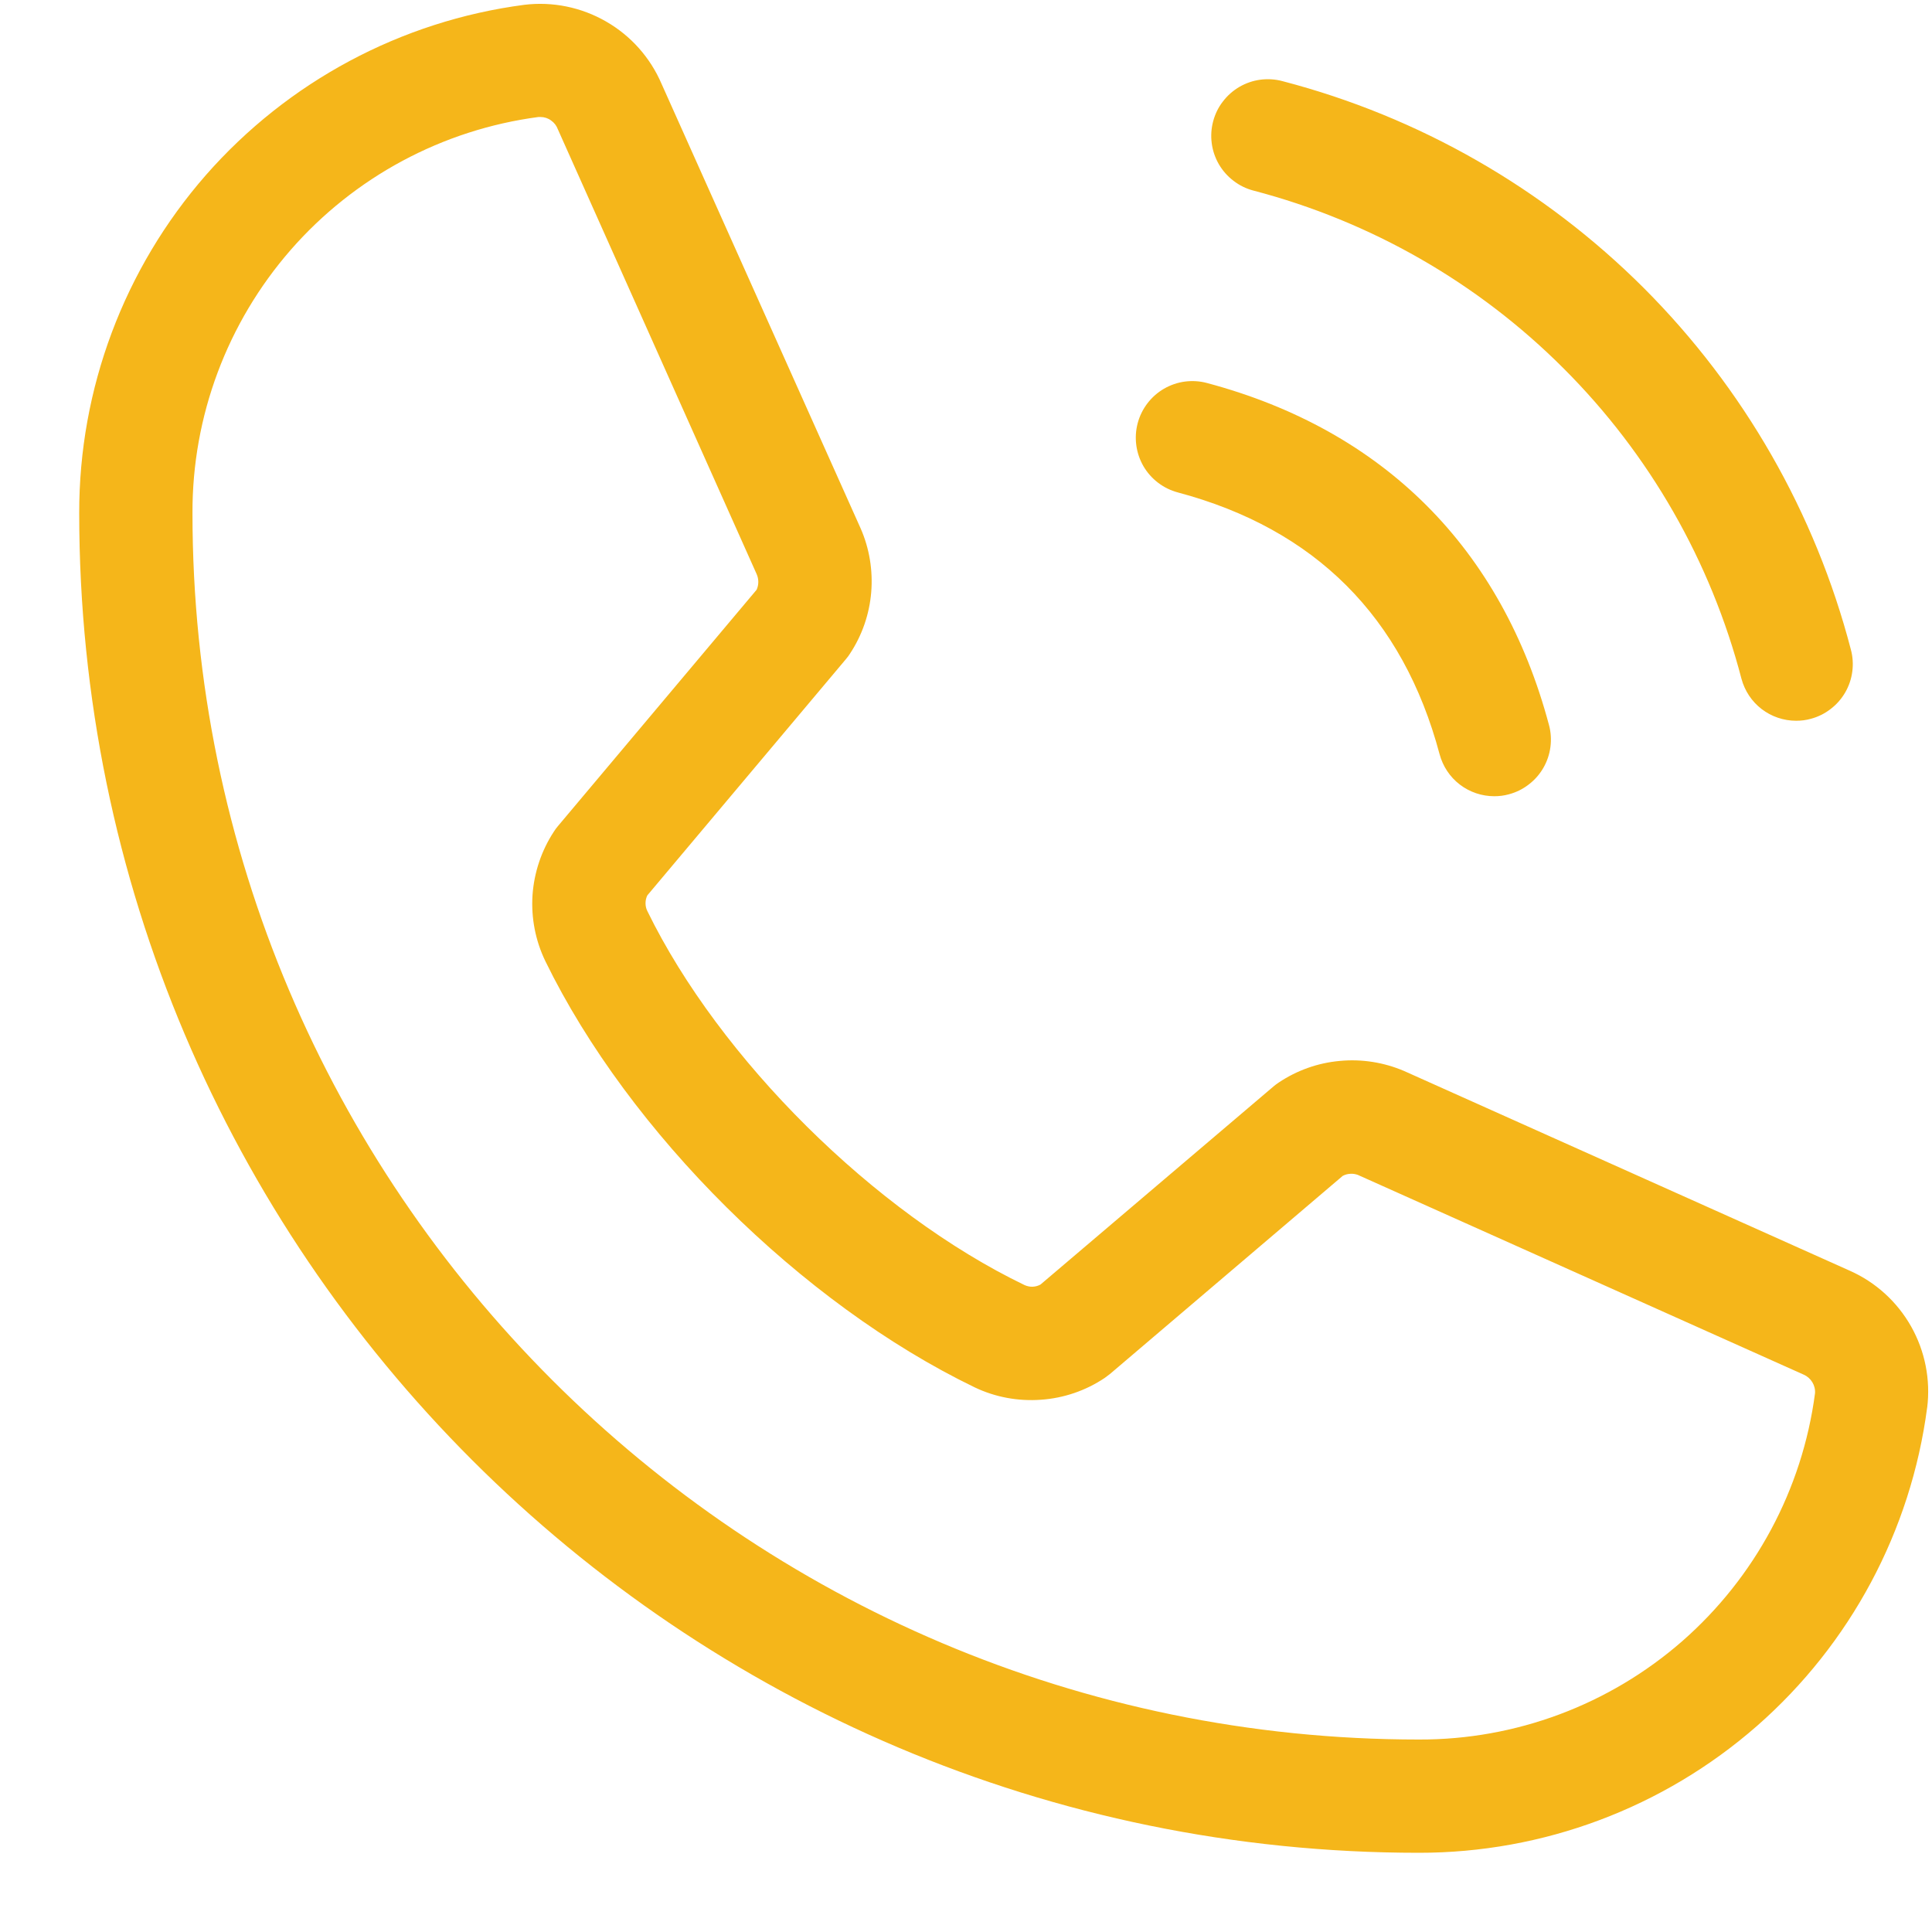 <svg width="16" height="16" viewBox="0 0 16 16" fill="none" xmlns="http://www.w3.org/2000/svg">
<path d="M10.047 1.004C10.063 0.944 10.09 0.888 10.128 0.84C10.165 0.791 10.212 0.75 10.265 0.719C10.319 0.688 10.377 0.668 10.438 0.66C10.499 0.652 10.562 0.656 10.621 0.672C11.753 0.967 12.786 1.559 13.614 2.386C14.441 3.214 15.033 4.247 15.328 5.379C15.344 5.438 15.348 5.5 15.34 5.561C15.332 5.623 15.312 5.681 15.281 5.735C15.25 5.788 15.209 5.835 15.16 5.872C15.111 5.91 15.056 5.937 14.996 5.953C14.957 5.964 14.916 5.969 14.875 5.969C14.772 5.969 14.671 5.935 14.589 5.872C14.507 5.809 14.449 5.721 14.422 5.621C14.168 4.648 13.66 3.761 12.949 3.051C12.239 2.34 11.351 1.832 10.379 1.578C10.319 1.562 10.264 1.535 10.215 1.497C10.166 1.46 10.125 1.413 10.094 1.36C10.063 1.306 10.043 1.248 10.035 1.186C10.027 1.125 10.031 1.063 10.047 1.004ZM9.754 4.078C10.891 4.381 11.619 5.109 11.922 6.246C11.949 6.346 12.007 6.434 12.089 6.497C12.171 6.56 12.272 6.594 12.375 6.594C12.416 6.594 12.457 6.589 12.496 6.578C12.556 6.562 12.611 6.535 12.66 6.497C12.709 6.46 12.75 6.413 12.781 6.36C12.812 6.306 12.832 6.248 12.84 6.186C12.848 6.125 12.844 6.063 12.828 6.004C12.438 4.542 11.458 3.562 9.996 3.172C9.937 3.156 9.875 3.152 9.813 3.16C9.752 3.168 9.694 3.188 9.64 3.219C9.533 3.281 9.454 3.384 9.422 3.504C9.39 3.624 9.407 3.752 9.469 3.86C9.531 3.967 9.634 4.046 9.754 4.078ZM15.96 11.656C15.826 12.677 15.325 13.615 14.55 14.294C13.775 14.972 12.78 15.345 11.75 15.344C5.633 15.344 0.656 10.367 0.656 4.25C0.654 3.22 1.027 2.225 1.705 1.45C2.384 0.676 3.321 0.174 4.341 0.04C4.576 0.011 4.814 0.06 5.019 0.178C5.225 0.296 5.386 0.478 5.479 0.695L7.127 4.375C7.2 4.541 7.23 4.724 7.215 4.905C7.2 5.086 7.14 5.26 7.04 5.412C7.03 5.428 7.019 5.443 7.007 5.457L5.361 7.415C5.351 7.435 5.346 7.457 5.346 7.48C5.346 7.503 5.351 7.525 5.361 7.545C5.959 8.77 7.244 10.045 8.486 10.643C8.507 10.652 8.529 10.657 8.552 10.656C8.575 10.655 8.597 10.649 8.617 10.638L10.546 8.998C10.56 8.986 10.575 8.975 10.59 8.965C10.741 8.864 10.915 8.802 11.097 8.786C11.278 8.769 11.46 8.798 11.627 8.869L15.318 10.523C15.533 10.618 15.711 10.78 15.827 10.985C15.942 11.189 15.989 11.425 15.96 11.659V11.656ZM15.031 11.54C15.034 11.508 15.026 11.475 15.009 11.447C14.992 11.419 14.967 11.397 14.937 11.384L11.245 9.73C11.225 9.723 11.204 9.719 11.182 9.721C11.16 9.722 11.139 9.728 11.12 9.738L9.192 11.379C9.178 11.39 9.163 11.401 9.148 11.412C8.991 11.517 8.809 11.579 8.621 11.592C8.432 11.606 8.243 11.571 8.073 11.49C6.638 10.797 5.209 9.38 4.516 7.959C4.434 7.789 4.398 7.602 4.41 7.414C4.423 7.226 4.484 7.044 4.587 6.887C4.597 6.871 4.608 6.856 4.62 6.842L6.266 4.884C6.275 4.864 6.28 4.842 6.28 4.819C6.28 4.797 6.275 4.774 6.266 4.754L4.62 1.071C4.609 1.041 4.59 1.016 4.564 0.998C4.539 0.979 4.508 0.969 4.477 0.969H4.459C3.664 1.074 2.935 1.466 2.408 2.069C1.881 2.673 1.591 3.448 1.594 4.25C1.594 9.85 6.15 14.406 11.75 14.406C12.552 14.409 13.327 14.119 13.931 13.592C14.534 13.064 14.926 12.335 15.031 11.54Z" fill="#F5B61A"/>
</svg>
